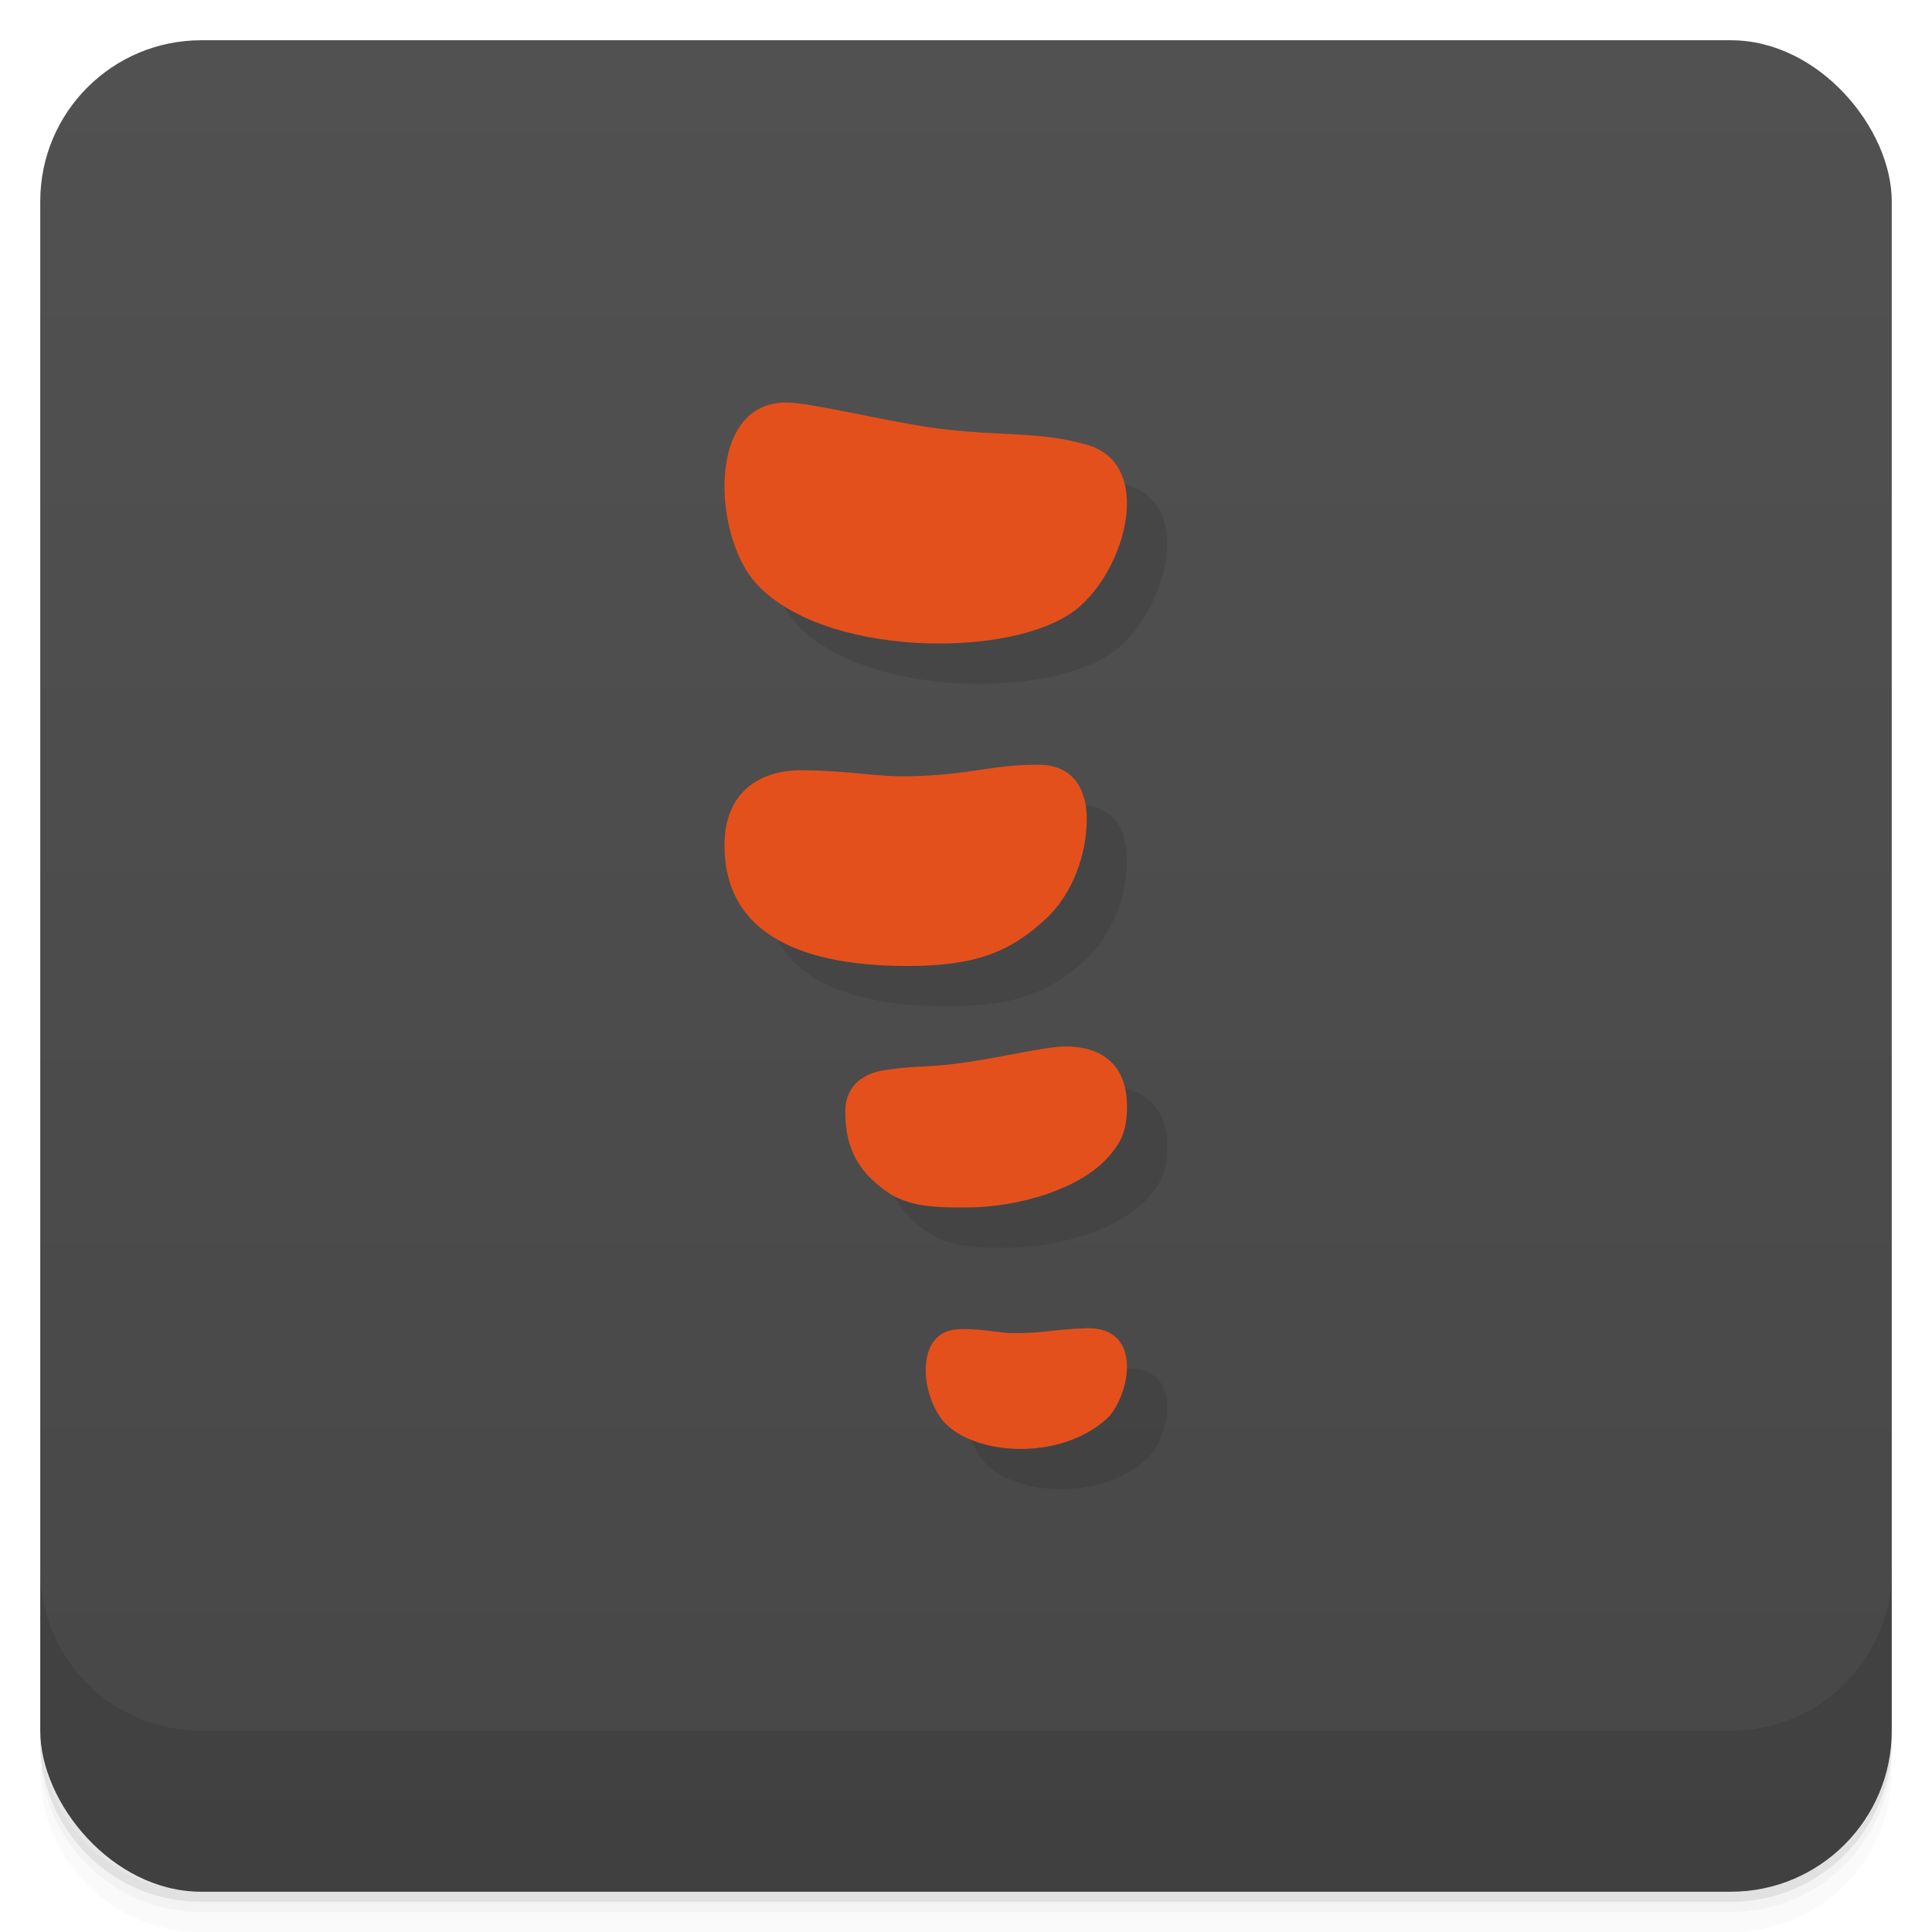 <svg version="1.1" viewBox="0 0 48 48" xmlns="http://www.w3.org/2000/svg">
 <defs>
  <linearGradient id="bg" x2="0" y1="1" y2="47" gradientUnits="userSpaceOnUse">
   <stop style="stop-color:#515151" offset="0"/>
   <stop style="stop-color:#474747" offset="1"/>
  </linearGradient>
 </defs>
 <path d="m1 43v0.25c0 2.216 1.784 4 4 4h38c2.216 0 4-1.784 4-4v-0.25c0 2.216-1.784 4-4 4h-38c-2.216 0-4-1.784-4-4zm0 0.5v0.5c0 2.216 1.784 4 4 4h38c2.216 0 4-1.784 4-4v-0.5c0 2.216-1.784 4-4 4h-38c-2.216 0-4-1.784-4-4z" style="opacity:.02"/>
 <path d="m1 43.25v0.25c0 2.216 1.784 4 4 4h38c2.216 0 4-1.784 4-4v-0.25c0 2.216-1.784 4-4 4h-38c-2.216 0-4-1.784-4-4z" style="opacity:.05"/>
 <path d="m1 43v0.25c0 2.216 1.784 4 4 4h38c2.216 0 4-1.784 4-4v-0.25c0 2.216-1.784 4-4 4h-38c-2.216 0-4-1.784-4-4z" style="opacity:.1"/>
 <rect x="1" y="1" width="46" height="46" rx="4" style="fill:url(#bg)"/>
 <path d="m1 39v4c0 2.216 1.784 4 4 4h38c2.216 0 4-1.784 4-4v-4c0 2.216-1.784 4-4 4h-38c-2.216 0-4-1.784-4-4z" style="opacity:.1"/>
 <path d="m20.535 11c-1.996 2.2e-5 -1.801 3.267-0.799 4.438 1.629 1.903 6.421 1.95 7.996 0.707 1.243-0.981 1.981-3.654 0.232-4.106-1.266-0.35-2.218-0.174-3.951-0.434-1.251-0.196-2.913-0.605-3.478-0.605zm6.273 9c-1.187-5e-3 -1.687 0.255-3.219 0.287-0.838 0.016-1.442-0.136-2.609-0.15-1.129-0.026-1.98 0.564-1.98 1.863 0 2.502 2.457 3 4.555 3 1.689 0 2.56-0.355 3.445-1.188 0.635-0.598 0.986-1.542 1-2.418 0.012-0.761-0.32-1.391-1.192-1.394zm0.658 7c-0.467 0-1.377 0.228-2.408 0.385s-1.152 0.068-2.031 0.195c-0.725 0.096-1.027 0.518-1.027 1.037 0 1.038 0.437 1.553 1 1.967 0.563 0.413 1.27 0.416 2 0.416 1.309 0 2.924-0.472 3.611-1.344 0.217-0.275 0.389-0.522 0.389-1.175 0-0.972-0.566-1.482-1.533-1.482zm0.496 7c-0.886 0.033-1.029 0.136-1.894 0.119-0.31-0.018-0.878-0.133-1.328-0.088-1.063 0.106-0.848 1.805-0.189 2.394 0.824 0.738 2.784 0.845 3.926-0.158 0.564-0.496 1-2.324-0.514-2.268z" style="fill-rule:evenodd;opacity:.1"/>
 <path d="m19.535 10c-1.996 2.2e-5 -1.801 3.267-0.799 4.438 1.629 1.903 6.421 1.95 7.996 0.707 1.243-0.981 1.981-3.654 0.232-4.106-1.266-0.35-2.218-0.174-3.951-0.434-1.251-0.196-2.913-0.605-3.478-0.605zm6.273 9c-1.187-5e-3 -1.687 0.255-3.219 0.287-0.838 0.016-1.442-0.136-2.609-0.15-1.129-0.026-1.98 0.564-1.98 1.863 0 2.502 2.457 3 4.555 3 1.689 0 2.56-0.355 3.445-1.188 0.635-0.598 0.986-1.542 1-2.418 0.012-0.761-0.32-1.391-1.192-1.394zm0.658 7c-0.467 0-1.377 0.228-2.408 0.385s-1.152 0.068-2.031 0.195c-0.725 0.096-1.027 0.518-1.027 1.037 0 1.038 0.437 1.553 1 1.967 0.563 0.413 1.27 0.416 2 0.416 1.309 0 2.924-0.472 3.611-1.344 0.217-0.275 0.389-0.522 0.389-1.175 0-0.972-0.566-1.482-1.533-1.482zm0.496 7c-0.886 0.033-1.029 0.136-1.894 0.119-0.31-0.018-0.878-0.133-1.328-0.088-1.063 0.106-0.848 1.805-0.189 2.394 0.824 0.738 2.784 0.845 3.926-0.158 0.564-0.496 1-2.324-0.514-2.268z" style="fill-rule:evenodd;fill:#e4501c"/>
</svg>
